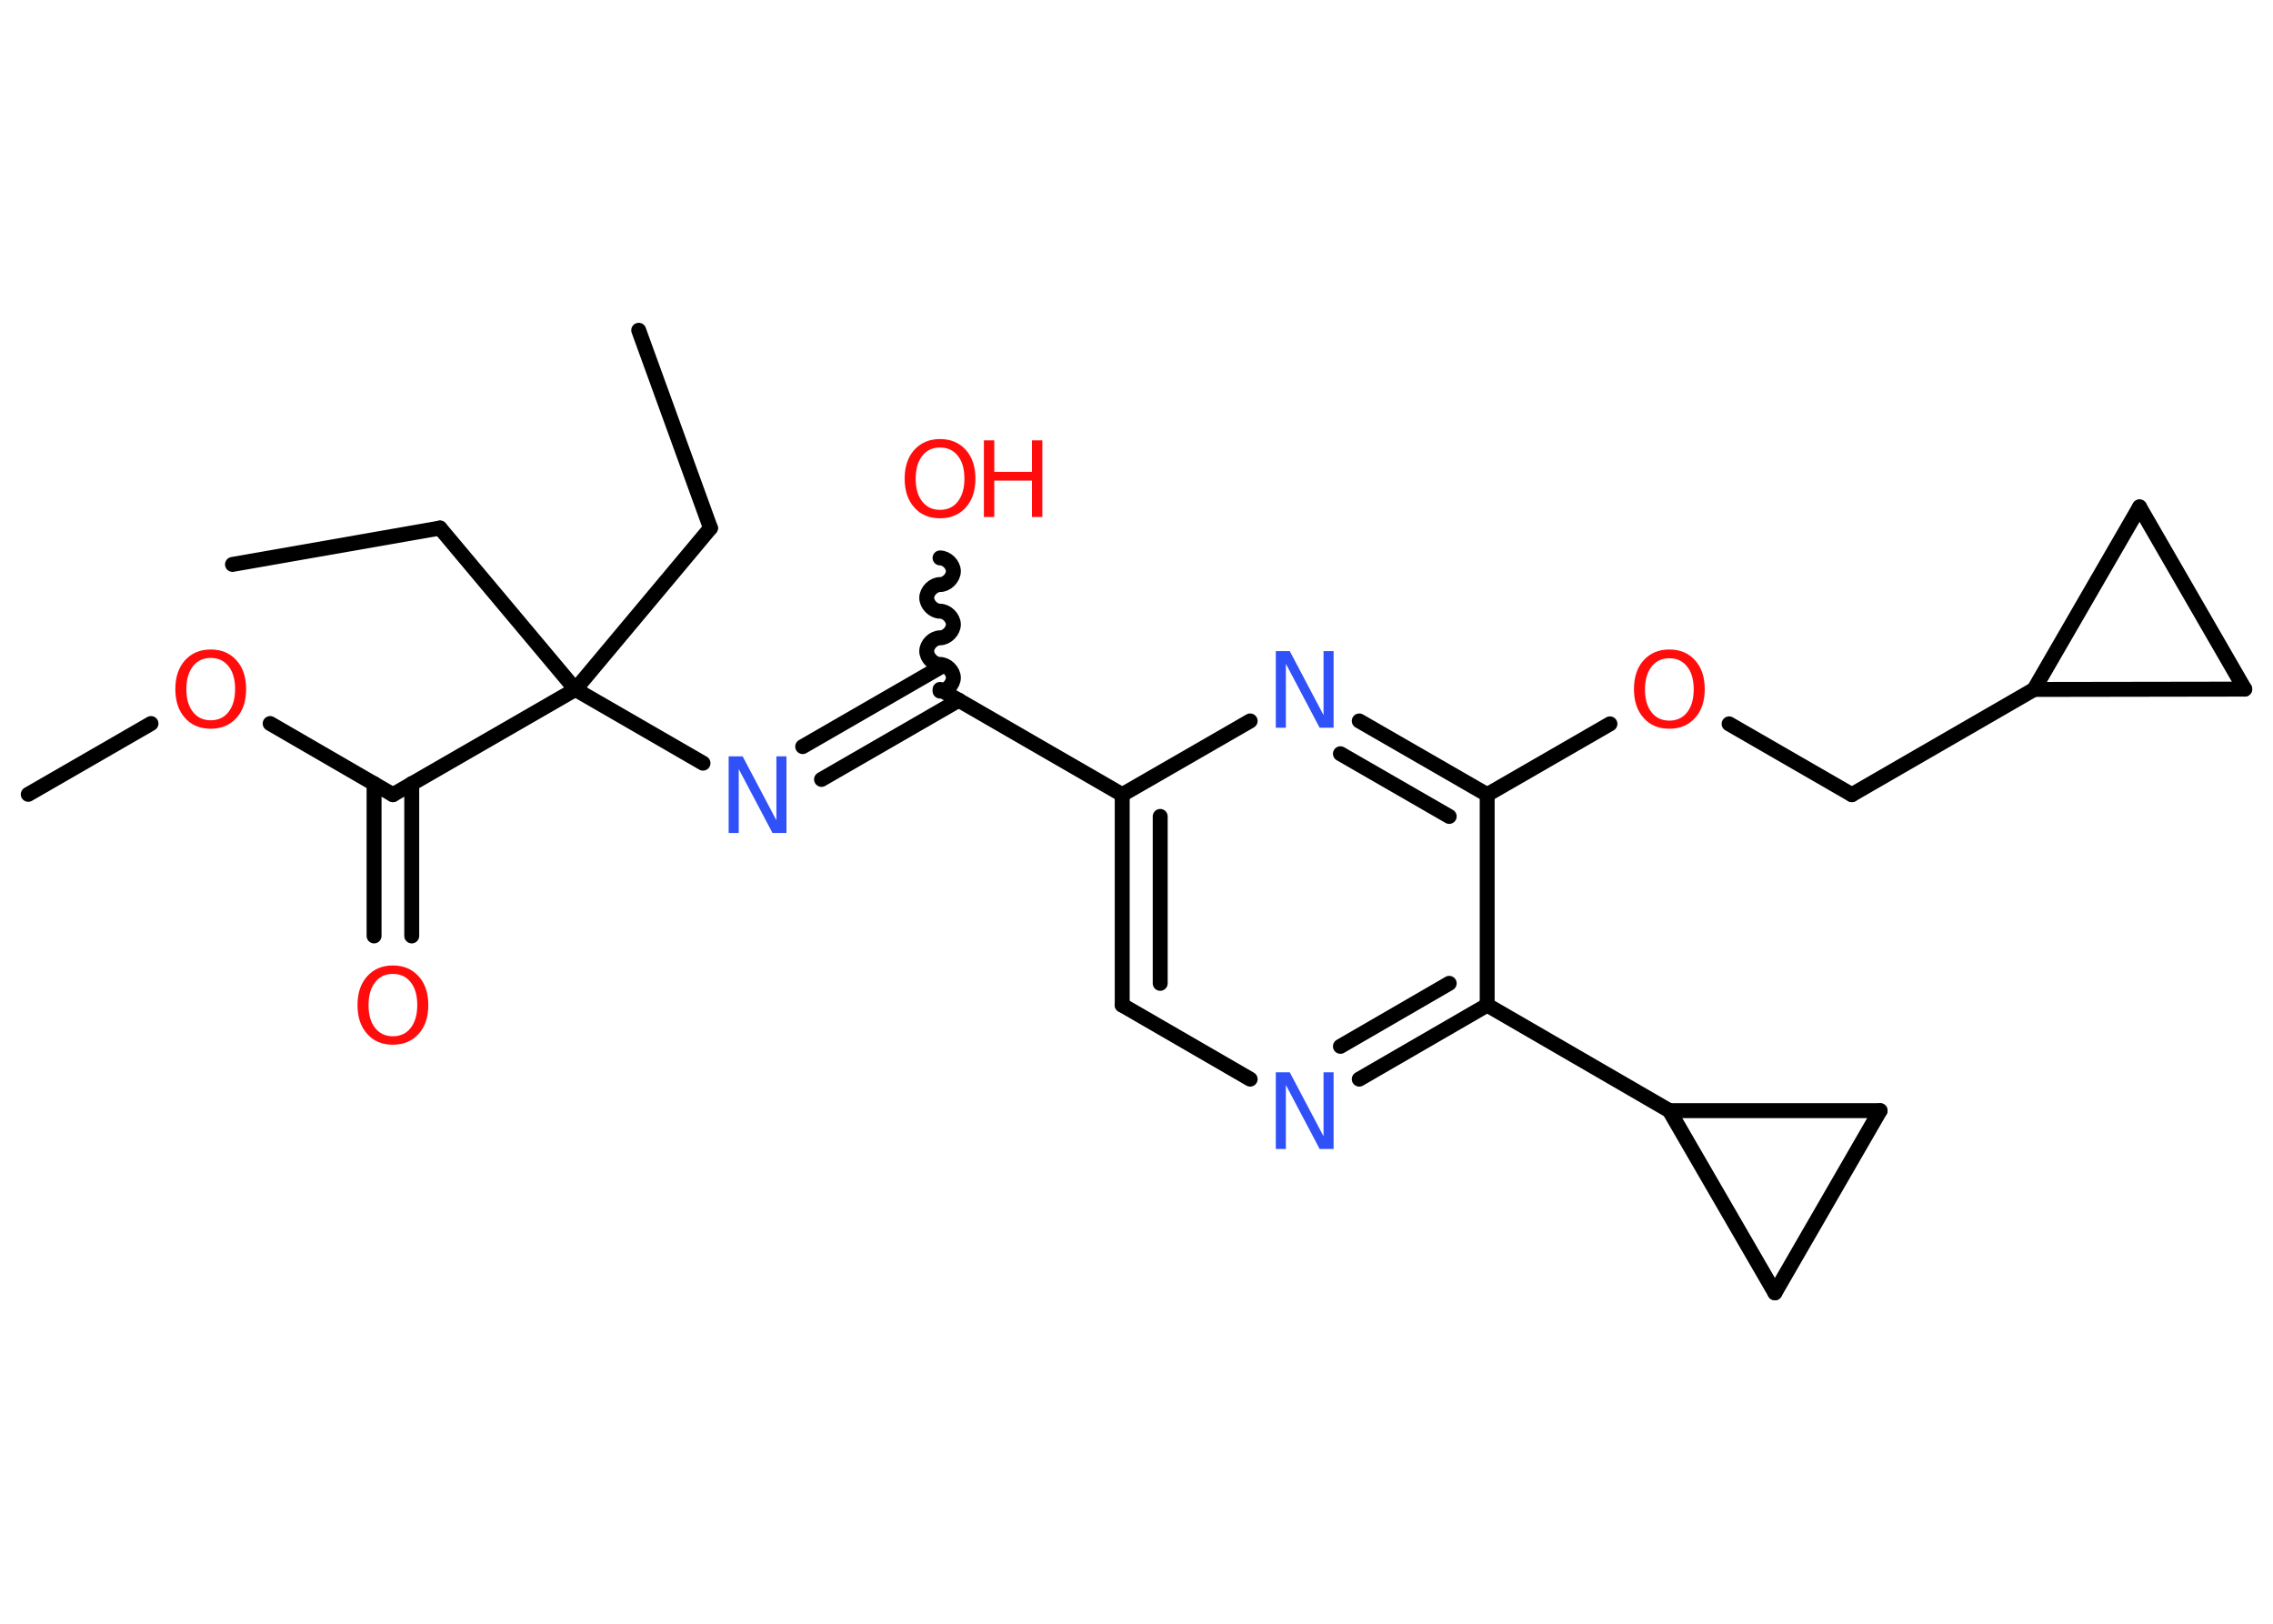 <?xml version='1.0' encoding='UTF-8'?>
<!DOCTYPE svg PUBLIC "-//W3C//DTD SVG 1.1//EN" "http://www.w3.org/Graphics/SVG/1.1/DTD/svg11.dtd">
<svg version='1.2' xmlns='http://www.w3.org/2000/svg' xmlns:xlink='http://www.w3.org/1999/xlink' width='70.0mm' height='50.0mm' viewBox='0 0 70.0 50.0'>
  <desc>Generated by the Chemistry Development Kit (http://github.com/cdk)</desc>
  <g stroke-linecap='round' stroke-linejoin='round' stroke='#000000' stroke-width='.46' fill='#FF0D0D'>
    <rect x='.0' y='.0' width='70.0' height='50.0' fill='#FFFFFF' stroke='none'/>
    <g id='mol1' class='mol'>
      <line id='mol1bnd1' class='bond' x1='19.67' y1='10.17' x2='21.88' y2='16.26'/>
      <line id='mol1bnd2' class='bond' x1='21.88' y1='16.26' x2='17.72' y2='21.23'/>
      <line id='mol1bnd3' class='bond' x1='17.72' y1='21.23' x2='13.55' y2='16.26'/>
      <line id='mol1bnd4' class='bond' x1='13.55' y1='16.26' x2='7.16' y2='17.38'/>
      <line id='mol1bnd5' class='bond' x1='17.72' y1='21.23' x2='21.65' y2='23.5'/>
      <g id='mol1bnd6' class='bond'>
        <line x1='24.72' y1='22.99' x2='28.95' y2='20.55'/>
        <line x1='25.3' y1='24.0' x2='29.53' y2='21.56'/>
      </g>
      <path id='mol1bnd7' class='bond' d='M28.95 17.18c.2 .0 .41 .2 .41 .41c-.0 .2 -.2 .41 -.41 .41c-.2 -.0 -.41 .2 -.41 .41c-.0 .2 .2 .41 .41 .41c.2 .0 .41 .2 .41 .41c-.0 .2 -.2 .41 -.41 .41c-.2 -.0 -.41 .2 -.41 .41c-.0 .2 .2 .41 .41 .41c.2 .0 .41 .2 .41 .41c-.0 .2 -.2 .41 -.41 .41' fill='none' stroke='#000000' stroke-width='.46'/>
      <line id='mol1bnd8' class='bond' x1='28.95' y1='21.23' x2='34.56' y2='24.47'/>
      <g id='mol1bnd9' class='bond'>
        <line x1='34.56' y1='24.47' x2='34.56' y2='30.95'/>
        <line x1='35.73' y1='25.14' x2='35.73' y2='30.28'/>
      </g>
      <line id='mol1bnd10' class='bond' x1='34.56' y1='30.95' x2='38.5' y2='33.23'/>
      <g id='mol1bnd11' class='bond'>
        <line x1='41.86' y1='33.23' x2='45.8' y2='30.95'/>
        <line x1='41.28' y1='32.22' x2='44.63' y2='30.28'/>
      </g>
      <line id='mol1bnd12' class='bond' x1='45.8' y1='30.95' x2='51.41' y2='34.2'/>
      <line id='mol1bnd13' class='bond' x1='51.41' y1='34.2' x2='57.9' y2='34.2'/>
      <line id='mol1bnd14' class='bond' x1='57.9' y1='34.2' x2='54.66' y2='39.81'/>
      <line id='mol1bnd15' class='bond' x1='51.41' y1='34.2' x2='54.66' y2='39.81'/>
      <line id='mol1bnd16' class='bond' x1='45.8' y1='30.95' x2='45.8' y2='24.47'/>
      <line id='mol1bnd17' class='bond' x1='45.8' y1='24.47' x2='49.58' y2='22.29'/>
      <line id='mol1bnd18' class='bond' x1='53.25' y1='22.29' x2='57.03' y2='24.47'/>
      <line id='mol1bnd19' class='bond' x1='57.03' y1='24.47' x2='62.64' y2='21.23'/>
      <line id='mol1bnd20' class='bond' x1='62.64' y1='21.23' x2='65.89' y2='15.61'/>
      <line id='mol1bnd21' class='bond' x1='65.89' y1='15.61' x2='69.13' y2='21.22'/>
      <line id='mol1bnd22' class='bond' x1='62.64' y1='21.23' x2='69.13' y2='21.22'/>
      <g id='mol1bnd23' class='bond'>
        <line x1='45.8' y1='24.47' x2='41.86' y2='22.2'/>
        <line x1='44.63' y1='25.14' x2='41.28' y2='23.21'/>
      </g>
      <line id='mol1bnd24' class='bond' x1='34.56' y1='24.47' x2='38.5' y2='22.2'/>
      <line id='mol1bnd25' class='bond' x1='17.72' y1='21.23' x2='12.1' y2='24.47'/>
      <g id='mol1bnd26' class='bond'>
        <line x1='12.68' y1='24.13' x2='12.68' y2='28.82'/>
        <line x1='11.52' y1='24.13' x2='11.52' y2='28.82'/>
      </g>
      <line id='mol1bnd27' class='bond' x1='12.1' y1='24.47' x2='8.32' y2='22.28'/>
      <line id='mol1bnd28' class='bond' x1='4.65' y1='22.28' x2='.87' y2='24.46'/>
      <path id='mol1atm6' class='atom' d='M22.44 23.29h.43l1.04 1.97v-1.97h.31v2.36h-.43l-1.04 -1.97v1.97h-.31v-2.36z' stroke='none' fill='#3050F8'/>
      <g id='mol1atm8' class='atom'>
        <path d='M28.95 13.78q-.35 .0 -.55 .26q-.2 .26 -.2 .7q.0 .45 .2 .7q.2 .26 .55 .26q.35 .0 .55 -.26q.2 -.26 .2 -.7q.0 -.45 -.2 -.7q-.2 -.26 -.55 -.26zM28.95 13.52q.49 .0 .79 .33q.3 .33 .3 .89q.0 .56 -.3 .89q-.3 .33 -.79 .33q-.5 .0 -.79 -.33q-.3 -.33 -.3 -.89q.0 -.56 .3 -.89q.3 -.33 .79 -.33z' stroke='none'/>
        <path d='M30.3 13.56h.32v.97h1.16v-.97h.32v2.36h-.32v-1.12h-1.16v1.12h-.32v-2.36z' stroke='none'/>
      </g>
      <path id='mol1atm11' class='atom' d='M39.29 33.02h.43l1.04 1.97v-1.97h.31v2.36h-.43l-1.04 -1.97v1.97h-.31v-2.36z' stroke='none' fill='#3050F8'/>
      <path id='mol1atm17' class='atom' d='M51.41 20.27q-.35 .0 -.55 .26q-.2 .26 -.2 .7q.0 .45 .2 .7q.2 .26 .55 .26q.35 .0 .55 -.26q.2 -.26 .2 -.7q.0 -.45 -.2 -.7q-.2 -.26 -.55 -.26zM51.41 20.0q.49 .0 .79 .33q.3 .33 .3 .89q.0 .56 -.3 .89q-.3 .33 -.79 .33q-.5 .0 -.79 -.33q-.3 -.33 -.3 -.89q.0 -.56 .3 -.89q.3 -.33 .79 -.33z' stroke='none'/>
      <path id='mol1atm22' class='atom' d='M39.29 20.05h.43l1.04 1.97v-1.97h.31v2.36h-.43l-1.04 -1.97v1.97h-.31v-2.36z' stroke='none' fill='#3050F8'/>
      <path id='mol1atm24' class='atom' d='M12.1 29.99q-.35 .0 -.55 .26q-.2 .26 -.2 .7q.0 .45 .2 .7q.2 .26 .55 .26q.35 .0 .55 -.26q.2 -.26 .2 -.7q.0 -.45 -.2 -.7q-.2 -.26 -.55 -.26zM12.1 29.73q.49 .0 .79 .33q.3 .33 .3 .89q.0 .56 -.3 .89q-.3 .33 -.79 .33q-.5 .0 -.79 -.33q-.3 -.33 -.3 -.89q.0 -.56 .3 -.89q.3 -.33 .79 -.33z' stroke='none'/>
      <path id='mol1atm25' class='atom' d='M6.49 20.26q-.35 .0 -.55 .26q-.2 .26 -.2 .7q.0 .45 .2 .7q.2 .26 .55 .26q.35 .0 .55 -.26q.2 -.26 .2 -.7q.0 -.45 -.2 -.7q-.2 -.26 -.55 -.26zM6.49 20.0q.49 .0 .79 .33q.3 .33 .3 .89q.0 .56 -.3 .89q-.3 .33 -.79 .33q-.5 .0 -.79 -.33q-.3 -.33 -.3 -.89q.0 -.56 .3 -.89q.3 -.33 .79 -.33z' stroke='none'/>
    </g>
  </g>
</svg>
